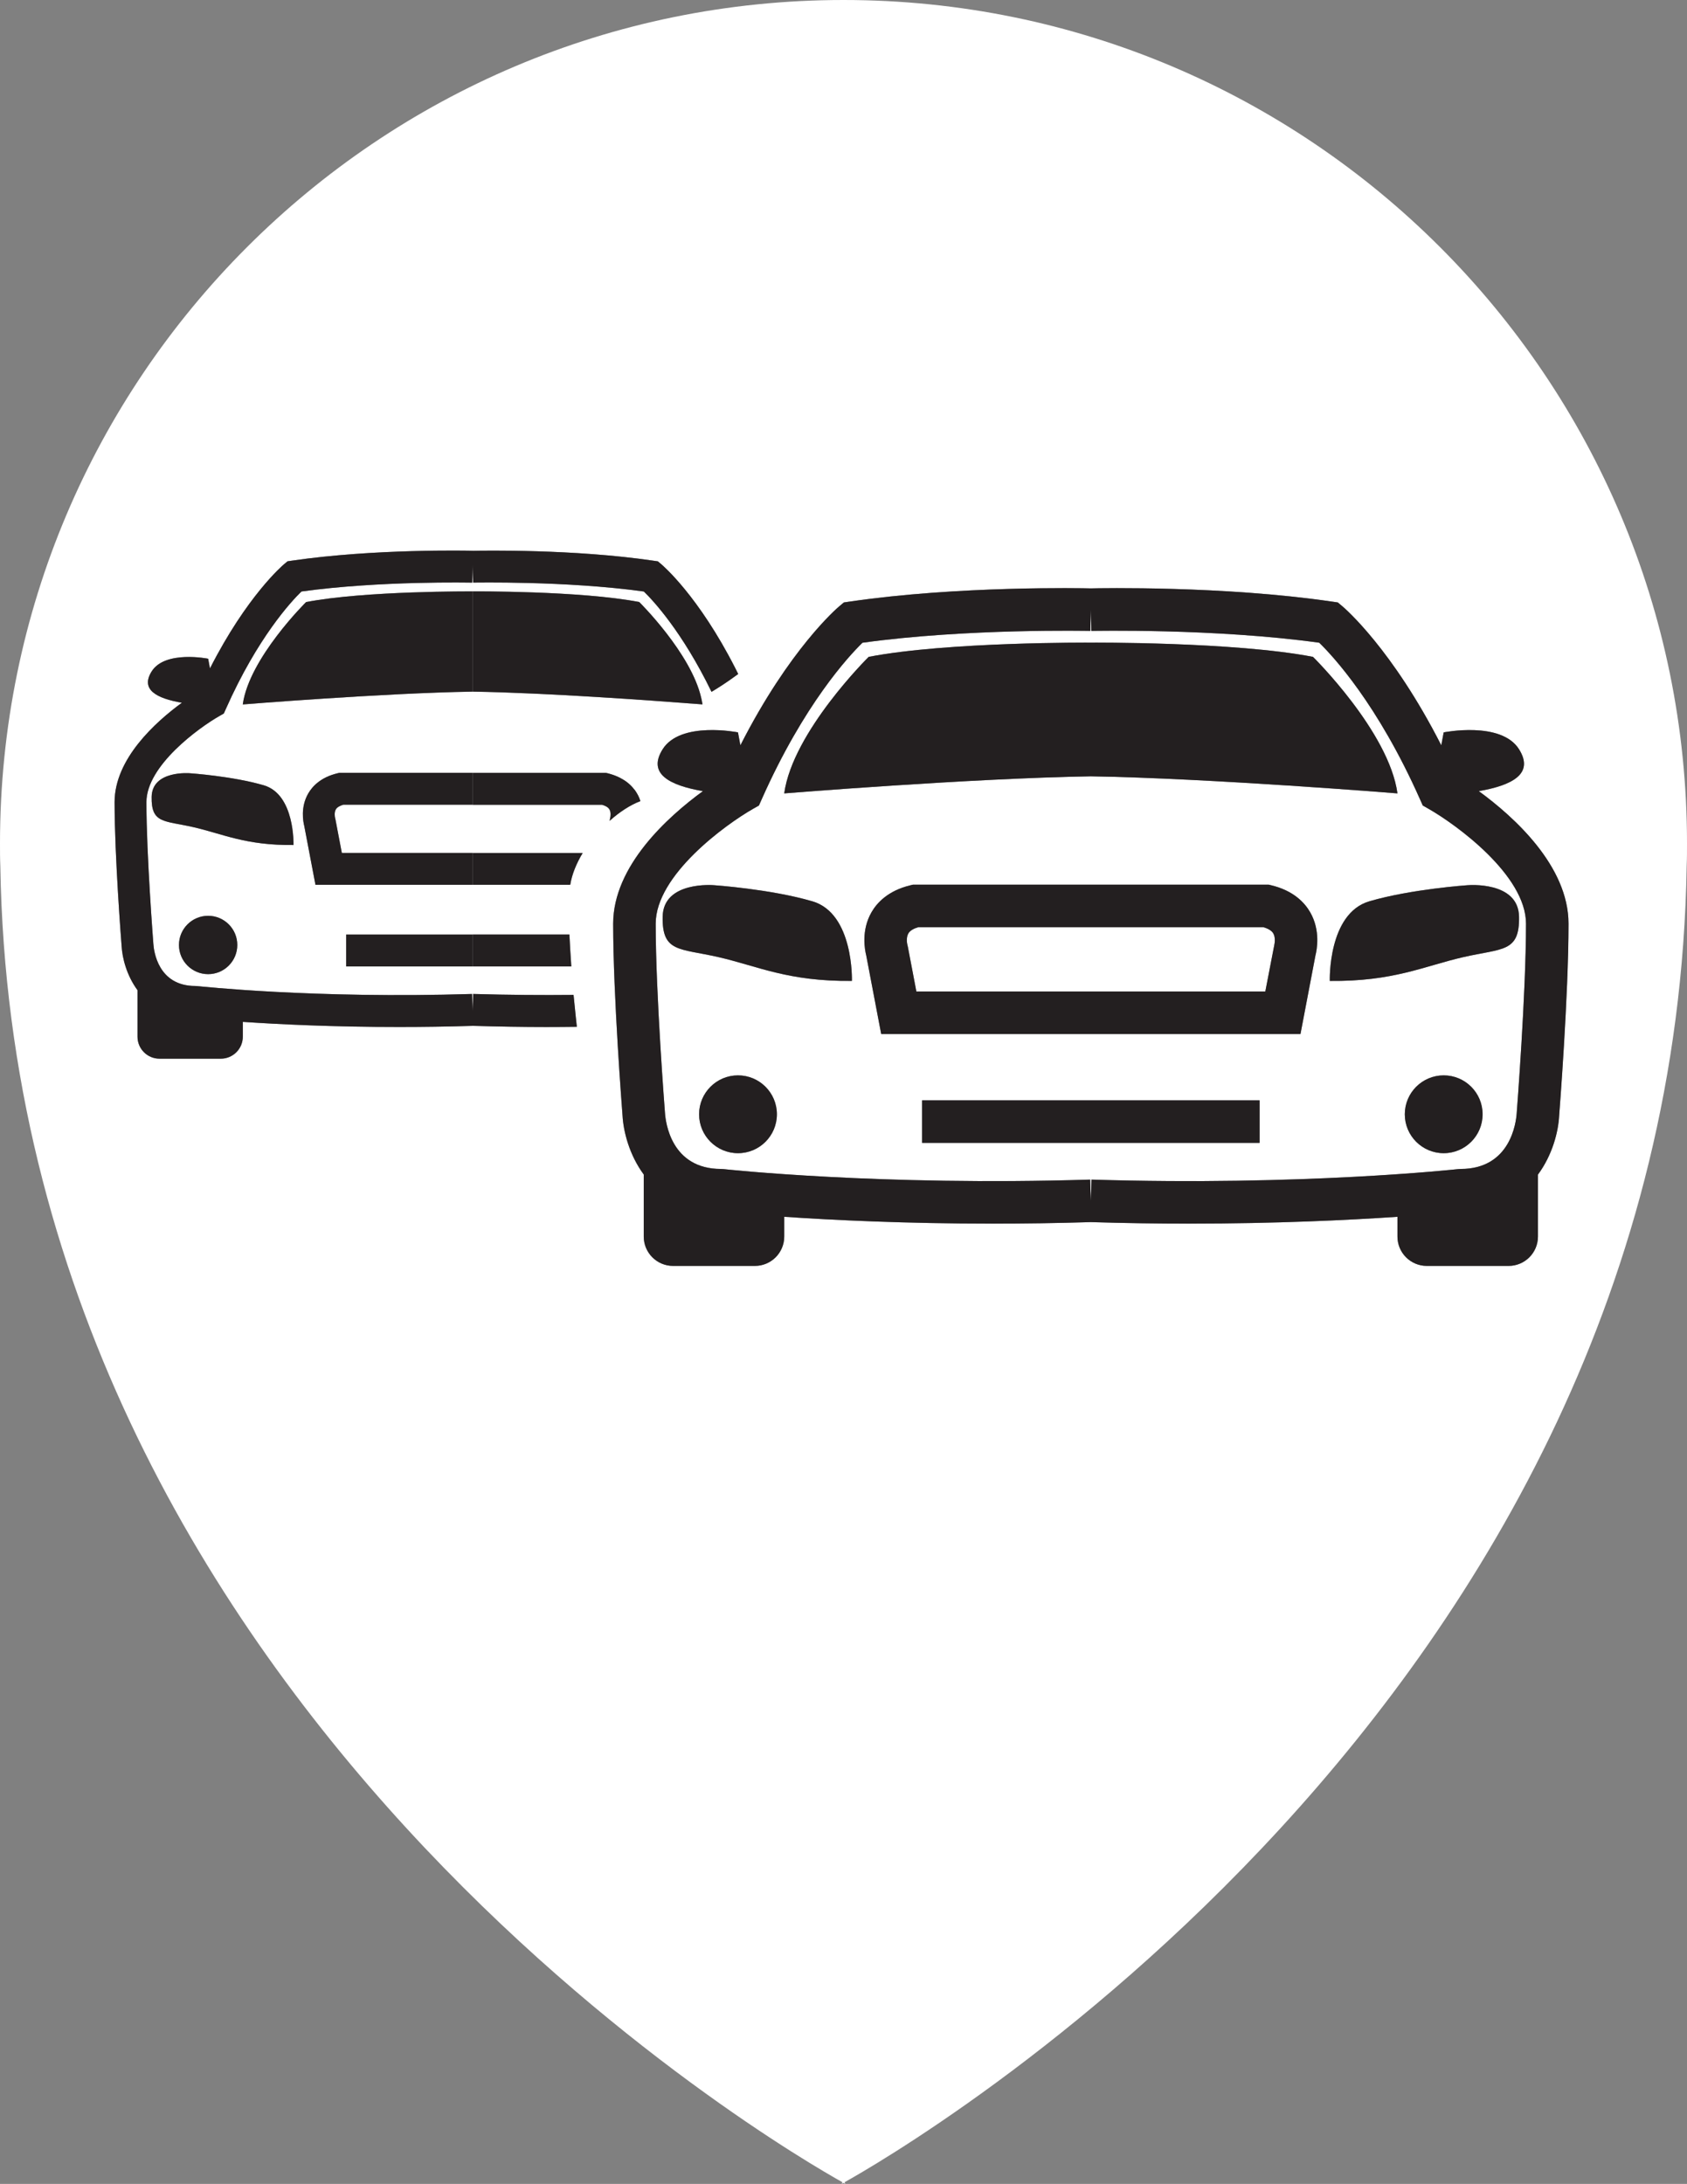 <?xml version="1.0" encoding="UTF-8"?><svg xmlns="http://www.w3.org/2000/svg" viewBox="0 0 102.94 133.24"><rect x="0" y="0" width="102.94" height="133.24" fill="#808080" stroke="none"/><defs><style>.e{fill:#fff;}.f{fill:#231f20;}</style></defs><g id="a"/><g id="b"><g id="c"><g id="d"><path class="e" d="M77.093,56.567h-21.06c-.232,.069-.488,.185-.601,.375-.141,.235-.091,.596-.062,.704l.028,.115,.52,2.73h21.292l.554-2.866c.022-.087,.072-.448-.068-.683-.114-.19-.369-.306-.601-.375Z"/><path class="e" d="M51.47,0C23.05,0,0,23.04,0,51.46c0,.46,0,.92,.02,1.38,.83,51.26,48.1,78.47,51.39,80.3l-.06,.1,.12-.06,.12,.06-.06-.1c3.29-1.83,50.56-29.04,51.39-80.3,.02-.46,.02-.92,.02-1.38C102.94,23.04,79.9,0,51.47,0Zm-16.271,62.658v-.013c-.603,.006-1.232,.013-1.874,.013-1.401,0-2.899-.026-4.455-.071h-.02c-1.571,.049-3.077,.069-4.495,.069-4.007,0-7.324-.162-9.54-.312v.904c0,.741-.601,1.342-1.342,1.342h-3.741c-.741,0-1.342-.601-1.342-1.342v-2.837c-.66-.896-.932-1.962-.971-2.705-.016-.198-.428-5.474-.428-8.766,0-2.642,2.496-4.889,4.105-6.065-1.51-.262-2.552-.784-1.842-1.914,.818-1.302,3.447-.773,3.447-.773l.11,.591c2.246-4.41,4.42-6.271,4.522-6.357l.211-.177,.272-.04c5.021-.735,10.804-.61,11.048-.602v.002c.612-.013,6.155-.11,11.005,.603l.272,.039,.208,.175c.097,.084,2.276,1.939,4.52,6.349,.058,.11,.117,.227,.175,.35-.084,.065-.182,.136-.279,.201-.376,.272-.817,.571-1.349,.888-1.783-3.664-3.56-5.571-4.131-6.122-4.786-.661-10.363-.538-10.422-.545l-.019-.966v-.115l-.026,1.085c-.058,0-5.633-.123-10.424,.54-.619,.604-2.675,2.807-4.607,7.153l-.13,.291-.278,.159c-1.236,.705-4.445,3.022-4.445,5.249,0,3.215,.419,8.584,.423,8.638,.029,.447,.282,2.578,2.565,2.578l.108,.006c.07,.008,7.134,.78,16.779,.481l.032,1.042,.001-.018v-.052l.026-.973c2.192,.065,4.254,.078,6.128,.058,.104,1.064,.188,1.835,.201,1.946h.006l-.006,.013Zm7.665-19.683s-.246-.019-.687-.052h-.013c-2.153-.169-8.807-.655-13.321-.726v-6.115s6.556-.045,10.162,.648c0,0,3.158,3.113,3.781,5.843,.032,.136,.058,.266,.078,.402Zm-14.021,14.04h5.902c.033,.642,.071,1.31,.117,1.946h-6.018v-1.946Zm-8.394-7.11l.021,.086,.39,2.047h7.981v1.945h-9.59l-.684-3.592c-.067-.261-.238-1.143,.239-1.975,.246-.43,.756-.993,1.791-1.239l.111-.026h8.134v1.945h-7.894c-.174,.052-.365,.139-.451,.281-.106,.176-.068,.447-.047,.528Zm8.391,7.112v1.945h-7.72v-1.945h7.72Zm-17.032-6.551c-1.792-.411-2.585-.206-2.555-1.85,.029-1.645,2.349-1.439,2.349-1.439,0,0,2.586,.176,4.495,.734s1.813,3.643,1.813,3.643c-2.916,.031-4.309-.677-6.101-1.088Zm2.671,7.187c0,.983-.797,1.78-1.78,1.78s-1.78-.797-1.78-1.78,.797-1.78,1.78-1.78,1.78,.797,1.78,1.78Zm.335-14.676c.387-2.819,3.864-6.245,3.864-6.245,3.599-.694,10.162-.65,10.162-.65v6.115c-5.45,.087-14.026,.781-14.026,.781Zm19.982,11.003h-5.953v-1.939h6.712c-.376,.623-.655,1.291-.759,1.939Zm2.386-4.604c-.084-.143-.272-.227-.448-.279h-7.893v-1.946h8.132l.11,.026c.311,.078,.577,.182,.804,.305l.006,.006c.37,.195,.629,.441,.804,.674,0,0,.006,0,.006,.006h.006c.065,.084,.117,.169,.162,.246,.091,.156,.156,.305,.201,.46-.603,.227-1.265,.655-1.881,1.206l.039-.195c.019-.065,.058-.337-.052-.512Zm57.954,18.707c-.051,.975-.413,2.388-1.293,3.579v3.781c0,.989-.802,1.791-1.791,1.791h-4.991c-.989,0-1.791-.802-1.791-1.791v-1.206c-2.956,.2-7.381,.417-12.725,.417-1.889,0-3.892-.027-5.984-.092-2.091,.064-4.096,.092-5.984,.092-5.345,0-9.769-.216-12.725-.417v1.206c0,.989-.802,1.791-1.791,1.791h-4.991c-.989,0-1.791-.802-1.791-1.791v-3.785c-.881-1.196-1.243-2.617-1.295-3.608-.021-.264-.571-7.302-.571-11.693,0-3.524,3.328-6.521,5.475-8.089-2.015-.35-3.403-1.047-2.457-2.554,1.091-1.737,4.598-1.031,4.598-1.031l.147,.788c2.996-5.882,5.897-8.366,6.033-8.479l.281-.236,.363-.053c6.61-.968,14.198-.818,14.707-.804,.515-.013,8.099-.164,14.706,.804l.363,.053,.282,.236c.136,.113,3.037,2.597,6.033,8.479l.147-.788s3.508-.706,4.598,1.031c.947,1.507-.442,2.204-2.457,2.554,2.146,1.569,5.475,4.566,5.475,8.089,0,4.391-.55,11.429-.573,11.727Z"/><path class="e" d="M87.187,49.356l-.37-.211-.174-.39c-2.575-5.794-5.315-8.733-6.145-9.543-6.391-.884-13.828-.719-13.905-.72l-.03-1.29-.03,1.29c-.078,0-7.514-.165-13.905,.721-.826,.805-3.568,3.745-6.145,9.542l-.173,.389-.371,.211c-1.649,.941-5.929,4.032-5.929,7.001,0,4.288,.56,11.451,.565,11.523,.039,.596,.376,3.439,3.422,3.439l.144,.008c.093,.01,9.516,1.041,22.382,.642l.04,1.296,.04-1.296c12.863,.398,22.288-.632,22.382-.642l.144-.008c3.046,0,3.383-2.843,3.42-3.412,.007-.098,.567-7.261,.567-11.549,0-2.97-4.28-6.061-5.929-7.001Zm-34.18-9.281c4.801-.926,13.556-.868,13.556-.868,0,0,8.754-.058,13.556,.868,0,0,4.638,4.57,5.154,8.33,0,0-11.439-.926-18.709-1.041-7.27,.116-18.709,1.041-18.709,1.041,.515-3.76,5.154-8.33,5.154-8.33Zm-7.975,30.281c-1.311,0-2.374-1.063-2.374-2.374s1.063-2.374,2.374-2.374,2.374,1.063,2.374,2.374-1.063,2.374-2.374,2.374Zm6.95-10.51c-3.89,.041-5.749-.903-8.139-1.451-2.39-.548-3.448-.274-3.409-2.468,.039-2.194,3.133-1.92,3.133-1.92,0,0,3.45,.235,5.996,.98,2.547,.744,2.418,4.86,2.418,4.86Zm24.878,9.881h-20.595v-2.594h20.595v2.594Zm3.408-11.432l-.913,4.791h-25.584l-.913-4.791c-.089-.348-.318-1.525,.319-2.635,.328-.573,1.009-1.324,2.389-1.652l.147-.035h21.7l.148,.035c1.38,.328,2.061,1.079,2.389,1.652,.636,1.11,.407,2.287,.319,2.635Zm7.826,12.061c-1.311,0-2.374-1.063-2.374-2.374s1.063-2.374,2.374-2.374,2.374,1.063,2.374,2.374-1.063,2.374-2.374,2.374Zm4.597-14.43c.039,2.194-1.019,1.92-3.409,2.468-2.39,.548-4.249,1.492-8.139,1.451,0,0-.128-4.116,2.418-4.86,2.547-.744,5.996-.98,5.996-.98,0,0,3.094-.274,3.133,1.92Z"/><path class="f" d="M49.564,54.986c-2.547-.744-5.996-.98-5.996-.98,0,0-3.094-.274-3.133,1.92-.039,2.194,1.019,1.92,3.409,2.468,2.39,.548,4.249,1.492,8.139,1.451,0,0,.128-4.116-2.418-4.86Z"/><circle class="f" cx="45.032" cy="67.982" r="2.374"/><polygon class="f" points="56.266 67.133 56.266 69.727 66.563 69.727 76.86 69.727 76.86 67.133 66.563 67.133 56.266 67.133"/><path class="f" d="M90.235,48.267c2.015-.35,3.403-1.047,2.457-2.554-1.091-1.737-4.598-1.031-4.598-1.031l-.147,.788c-2.996-5.882-5.897-8.366-6.033-8.479l-.282-.236-.363-.053c-6.607-.967-14.191-.817-14.706-.804-.509-.014-8.097-.164-14.707,.804l-.363,.053-.281,.236c-.136,.113-3.037,2.597-6.033,8.479l-.147-.788s-3.508-.706-4.598,1.031c-.947,1.507,.442,2.204,2.457,2.554-2.147,1.569-5.475,4.566-5.475,8.089,0,4.391,.55,11.429,.571,11.693,.052,.991,.415,2.413,1.295,3.608v3.785c0,.989,.802,1.791,1.791,1.791h4.991c.989,0,1.791-.802,1.791-1.791v-1.206c2.956,.201,7.38,.417,12.725,.417,1.888,0,3.893-.027,5.984-.092,2.092,.064,4.095,.092,5.984,.092,5.344,0,9.769-.216,12.725-.417v1.206c0,.989,.802,1.791,1.791,1.791h4.991c.989,0,1.791-.802,1.791-1.791v-3.781c.88-1.191,1.242-2.604,1.293-3.579,.023-.298,.573-7.336,.573-11.727,0-3.524-3.328-6.521-5.475-8.089Zm2.314,19.639c-.037,.569-.374,3.412-3.42,3.412l-.144,.008c-.094,.01-9.519,1.041-22.382,.642l-.04,1.296-.04-1.296c-12.867,.398-22.289-.632-22.382-.642l-.144-.008c-3.046,0-3.383-2.843-3.422-3.439-.005-.072-.565-7.234-.565-11.523,0-2.97,4.28-6.061,5.929-7.001l.371-.211,.173-.389c2.577-5.797,5.319-8.737,6.145-9.542,6.391-.885,13.828-.721,13.905-.721l.03-1.29,.03,1.29c.077,.001,7.513-.164,13.905,.72,.831,.809,3.571,3.749,6.145,9.543l.174,.39,.37,.211c1.649,.941,5.929,4.032,5.929,7.001,0,4.288-.56,11.451-.567,11.549Z"/><path class="f" d="M89.558,54.007s-3.45,.235-5.996,.98c-2.547,.744-2.418,4.86-2.418,4.86,3.89,.041,5.749-.903,8.139-1.451,2.39-.548,3.448-.274,3.409-2.468-.039-2.194-3.133-1.92-3.133-1.92Z"/><circle class="f" cx="88.094" cy="67.982" r="2.374"/><path class="f" d="M77.56,54.008l-.148-.035h-21.7l-.147,.035c-1.38,.328-2.061,1.079-2.389,1.652-.636,1.11-.407,2.287-.319,2.635l.913,4.791h25.584l.913-4.791c.089-.348,.318-1.525-.319-2.635-.328-.573-1.009-1.324-2.389-1.652Zm.202,3.618l-.554,2.866h-21.292l-.52-2.73-.028-.115c-.029-.108-.079-.469,.062-.704,.114-.19,.369-.306,.601-.375h21.06c.232,.069,.488,.185,.601,.375,.141,.235,.091,.596,.068,.683Z"/><path class="f" d="M85.272,48.405c-.515-3.76-5.154-8.33-5.154-8.33-4.802-.926-13.556-.868-13.556-.868,0,0-8.754-.058-13.556,.868,0,0-4.638,4.57-5.154,8.33,0,0,11.439-.926,18.709-1.041,7.27,.116,18.709,1.041,18.709,1.041Z"/><path class="f" d="M16.097,47.911c-1.909-.558-4.495-.734-4.495-.734,0,0-2.319-.206-2.349,1.439-.029,1.645,.764,1.439,2.555,1.85,1.792,.411,3.185,1.119,6.101,1.088,0,0,.096-3.085-1.813-3.643Z"/><path class="f" d="M10.92,57.653c0,.983,.797,1.78,1.78,1.78s1.78-.797,1.78-1.78-.797-1.78-1.78-1.78-1.78,.797-1.78,1.78Z"/><path class="f" d="M20.946,49.096h7.894v-1.945h-8.134l-.111,.026c-1.034,.246-1.545,.809-1.791,1.239-.477,.832-.305,1.714-.239,1.975l.684,3.592h9.59v-1.945h-7.981l-.39-2.047-.021-.086c-.022-.081-.059-.352,.047-.528,.085-.142,.277-.229,.451-.281Z"/><path class="f" d="M28.84,36.082s-6.563-.043-10.162,.65c0,0-3.477,3.426-3.864,6.245,0,0,8.575-.694,14.026-.781v-6.115Z"/><rect class="f" x="21.121" y="57.017" width="7.72" height="1.945"/><path class="f" d="M28.869,60.641l-.026,.973v.052l-.001,.018-.032-1.042c-9.645,.299-16.709-.474-16.779-.481l-.108-.006c-2.283,0-2.536-2.131-2.565-2.578-.004-.054-.423-5.423-.423-8.638,0-2.226,3.208-4.544,4.445-5.249l.278-.159,.13-.291c1.932-4.346,3.987-6.55,4.607-7.153,4.791-.664,10.366-.54,10.424-.54l.026-1.085v.115l.019,.966c.058,.006,5.636-.117,10.422,.545,.571,.551,2.348,2.458,4.131,6.122,.532-.318,.973-.616,1.349-.888,.097-.065,.195-.136,.279-.201-.058-.123-.117-.24-.175-.35-2.244-4.41-4.423-6.265-4.52-6.349l-.208-.175-.272-.039c-4.849-.713-10.392-.616-11.005-.603v-.002c-.244-.008-6.027-.133-11.048,.602l-.272,.04-.211,.177c-.102,.085-2.276,1.947-4.522,6.357l-.11-.591s-2.63-.529-3.447,.773c-.71,1.13,.332,1.652,1.842,1.914-1.609,1.176-4.105,3.423-4.105,6.065,0,3.292,.412,8.568,.428,8.766,.039,.743,.311,1.809,.971,2.705v2.837c0,.741,.601,1.342,1.342,1.342h3.741c.741,0,1.342-.601,1.342-1.342v-.904c2.216,.15,5.533,.313,9.54,.312,1.418,0,2.924-.02,4.495-.069h.02c1.556,.045,3.054,.071,4.455,.071,.642,0,1.271-.006,1.874-.013-.013-.11-.097-.882-.201-1.946-1.874,.019-3.937,.006-6.128-.058Z"/><path class="f" d="M28.843,53.981h5.953c.104-.648,.383-1.317,.759-1.939h-6.712v1.939Z"/><path class="f" d="M37.196,50.083c.616-.551,1.278-.979,1.881-1.206-.045-.156-.11-.305-.201-.46-.045-.078-.097-.162-.162-.246h-.006c0-.006-.006-.006-.006-.006-.175-.234-.434-.48-.804-.674l-.006-.006c-.227-.123-.493-.227-.804-.305l-.11-.026h-8.132v1.946h7.893c.175,.052,.363,.136,.448,.279,.11,.175,.071,.447,.052,.512l-.039,.195Z"/><path class="f" d="M28.843,36.081v6.115c4.514,.071,11.168,.558,13.321,.726h.013c.441,.032,.687,.052,.687,.052-.019-.136-.045-.266-.078-.402-.623-2.73-3.781-5.843-3.781-5.843-3.606-.694-10.162-.648-10.162-.648Z"/><path class="f" d="M34.745,57.016h-5.902v1.946h6.018c-.045-.635-.084-1.304-.117-1.946Z"/><path class="f" d="M35.199,62.658l.006-.013h-.006v.013Z"/></g></g></g></svg>